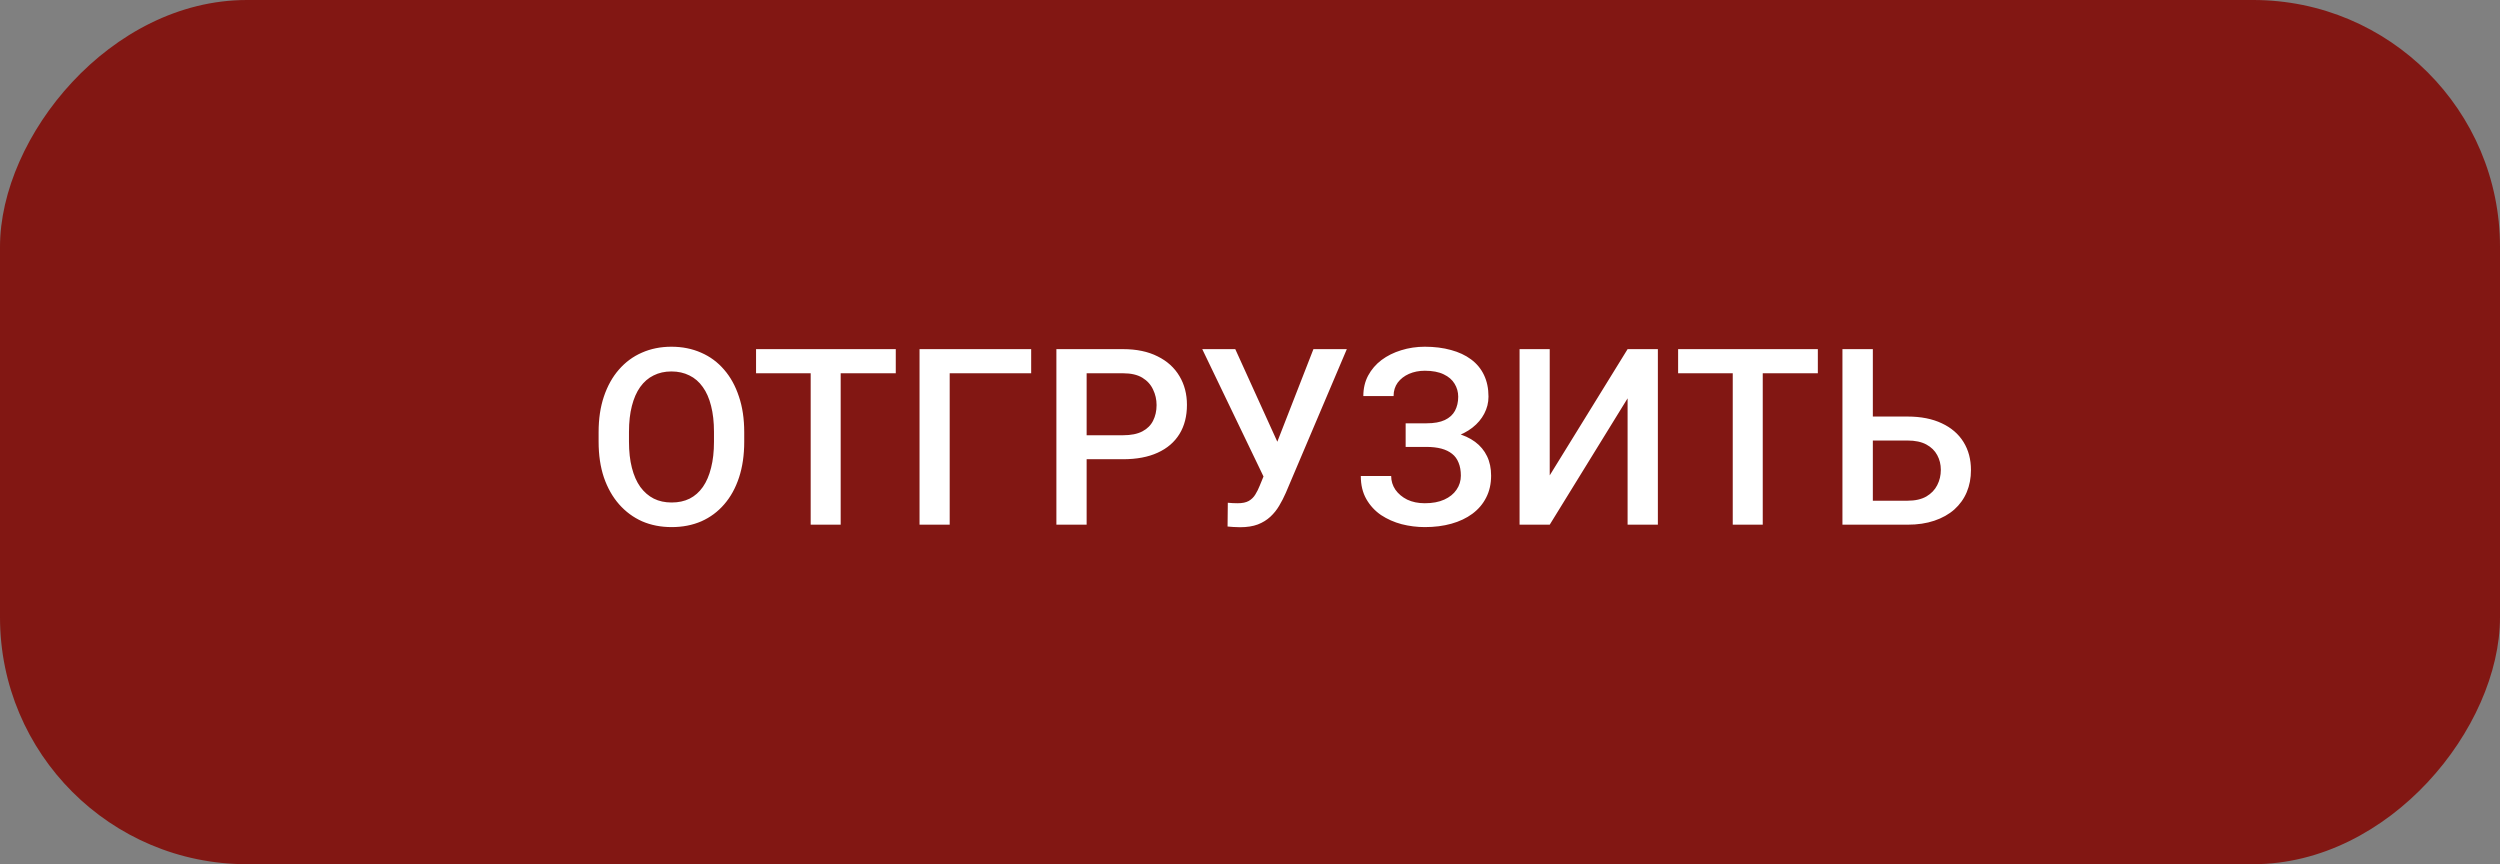<svg width="81" height="28" viewBox="0 0 81 28" fill="none" xmlns="http://www.w3.org/2000/svg">
<rect x="0" y="0" width="81" height="28" fill="#808080" stroke="none"/>
<rect width="81" height="28" rx="8" transform="matrix(1 0 0 -1 0 28)" fill="#821713"/>
<path d="M24.113 14V14.312C24.113 14.742 24.057 15.128 23.945 15.469C23.833 15.81 23.673 16.1 23.465 16.34C23.259 16.579 23.012 16.763 22.723 16.891C22.434 17.016 22.113 17.078 21.762 17.078C21.413 17.078 21.094 17.016 20.805 16.891C20.518 16.763 20.27 16.579 20.059 16.34C19.848 16.1 19.684 15.81 19.566 15.469C19.452 15.128 19.395 14.742 19.395 14.312V14C19.395 13.57 19.452 13.186 19.566 12.848C19.681 12.507 19.842 12.216 20.051 11.977C20.262 11.734 20.51 11.551 20.797 11.426C21.086 11.298 21.405 11.234 21.754 11.234C22.105 11.234 22.426 11.298 22.715 11.426C23.004 11.551 23.253 11.734 23.461 11.977C23.669 12.216 23.829 12.507 23.941 12.848C24.056 13.186 24.113 13.57 24.113 14ZM23.133 14.312V13.992C23.133 13.675 23.102 13.395 23.039 13.152C22.979 12.908 22.889 12.703 22.77 12.539C22.652 12.372 22.508 12.247 22.336 12.164C22.164 12.078 21.97 12.035 21.754 12.035C21.538 12.035 21.345 12.078 21.176 12.164C21.006 12.247 20.862 12.372 20.742 12.539C20.625 12.703 20.535 12.908 20.473 13.152C20.41 13.395 20.379 13.675 20.379 13.992V14.312C20.379 14.63 20.41 14.912 20.473 15.156C20.535 15.401 20.626 15.608 20.746 15.777C20.869 15.944 21.014 16.07 21.184 16.156C21.353 16.24 21.546 16.281 21.762 16.281C21.98 16.281 22.174 16.24 22.344 16.156C22.513 16.07 22.656 15.944 22.773 15.777C22.891 15.608 22.979 15.401 23.039 15.156C23.102 14.912 23.133 14.63 23.133 14.312ZM27.238 11.312V17H26.266V11.312H27.238ZM29.023 11.312V12.094H24.496V11.312H29.023ZM33.41 11.312V12.094H30.77V17H29.793V11.312H33.41ZM36.387 14.879H34.906V14.102H36.387C36.645 14.102 36.853 14.06 37.012 13.977C37.171 13.893 37.286 13.779 37.359 13.633C37.435 13.484 37.473 13.315 37.473 13.125C37.473 12.945 37.435 12.777 37.359 12.621C37.286 12.462 37.171 12.335 37.012 12.238C36.853 12.142 36.645 12.094 36.387 12.094H35.207V17H34.227V11.312H36.387C36.827 11.312 37.2 11.391 37.508 11.547C37.818 11.7 38.053 11.914 38.215 12.188C38.376 12.458 38.457 12.768 38.457 13.117C38.457 13.484 38.376 13.8 38.215 14.062C38.053 14.325 37.818 14.527 37.508 14.668C37.2 14.809 36.827 14.879 36.387 14.879ZM41.109 15.02L42.555 11.312H43.637L41.66 15.969C41.598 16.112 41.526 16.251 41.445 16.387C41.367 16.52 41.272 16.638 41.16 16.742C41.048 16.846 40.913 16.93 40.754 16.992C40.595 17.052 40.402 17.082 40.176 17.082C40.116 17.082 40.043 17.079 39.957 17.074C39.874 17.069 39.812 17.064 39.773 17.059L39.781 16.289C39.812 16.294 39.865 16.298 39.938 16.301C40.013 16.303 40.068 16.305 40.102 16.305C40.253 16.305 40.372 16.28 40.461 16.23C40.55 16.178 40.62 16.109 40.672 16.023C40.727 15.935 40.775 15.838 40.816 15.734L41.109 15.02ZM40.023 11.312L41.453 14.461L41.734 15.484L40.973 15.512L38.953 11.312H40.023ZM46.332 14.273H45.543V13.715H46.223C46.465 13.715 46.661 13.68 46.812 13.609C46.964 13.537 47.073 13.436 47.141 13.309C47.211 13.178 47.246 13.027 47.246 12.855C47.246 12.702 47.207 12.561 47.129 12.434C47.053 12.306 46.936 12.204 46.777 12.129C46.618 12.051 46.414 12.012 46.164 12.012C45.977 12.012 45.806 12.046 45.652 12.113C45.499 12.181 45.376 12.276 45.285 12.398C45.197 12.521 45.152 12.665 45.152 12.832H44.172C44.172 12.585 44.224 12.363 44.328 12.168C44.435 11.97 44.579 11.802 44.762 11.664C44.947 11.526 45.159 11.421 45.398 11.348C45.641 11.272 45.896 11.234 46.164 11.234C46.477 11.234 46.759 11.27 47.012 11.34C47.264 11.408 47.482 11.509 47.664 11.645C47.846 11.78 47.986 11.949 48.082 12.152C48.178 12.353 48.227 12.586 48.227 12.852C48.227 13.047 48.181 13.23 48.09 13.402C48.001 13.574 47.874 13.725 47.707 13.855C47.54 13.986 47.34 14.088 47.105 14.164C46.874 14.237 46.616 14.273 46.332 14.273ZM45.543 13.934H46.332C46.647 13.934 46.927 13.966 47.172 14.031C47.417 14.096 47.624 14.191 47.793 14.316C47.962 14.441 48.091 14.596 48.18 14.781C48.268 14.963 48.312 15.173 48.312 15.41C48.312 15.676 48.259 15.913 48.152 16.121C48.048 16.327 47.9 16.501 47.707 16.645C47.514 16.788 47.286 16.896 47.023 16.969C46.763 17.042 46.477 17.078 46.164 17.078C45.911 17.078 45.661 17.047 45.414 16.984C45.169 16.919 44.947 16.82 44.746 16.688C44.548 16.552 44.389 16.38 44.27 16.172C44.15 15.963 44.09 15.713 44.09 15.422H45.074C45.074 15.583 45.12 15.732 45.211 15.867C45.305 16 45.432 16.107 45.594 16.188C45.758 16.266 45.948 16.305 46.164 16.305C46.411 16.305 46.621 16.266 46.793 16.188C46.967 16.109 47.1 16.003 47.191 15.867C47.285 15.732 47.332 15.579 47.332 15.41C47.332 15.249 47.307 15.109 47.258 14.992C47.211 14.872 47.141 14.776 47.047 14.703C46.953 14.628 46.837 14.572 46.699 14.535C46.561 14.499 46.402 14.48 46.223 14.48H45.543V13.934ZM50.211 15.402L52.734 11.312H53.715V17H52.734V12.906L50.211 17H49.234V11.312H50.211V15.402ZM57.113 11.312V17H56.141V11.312H57.113ZM58.898 11.312V12.094H54.371V11.312H58.898ZM60.375 13.496H61.805C62.237 13.496 62.607 13.569 62.914 13.715C63.221 13.858 63.456 14.06 63.617 14.32C63.779 14.581 63.859 14.884 63.859 15.23C63.859 15.491 63.814 15.729 63.723 15.945C63.632 16.162 63.497 16.349 63.32 16.508C63.143 16.664 62.927 16.785 62.672 16.871C62.419 16.957 62.13 17 61.805 17H59.695V11.312H60.68V16.223H61.805C62.052 16.223 62.255 16.177 62.414 16.086C62.573 15.992 62.69 15.87 62.766 15.719C62.844 15.568 62.883 15.402 62.883 15.223C62.883 15.048 62.844 14.889 62.766 14.746C62.69 14.603 62.573 14.488 62.414 14.402C62.255 14.316 62.052 14.273 61.805 14.273H60.375V13.496Z" fill="white"/>
</svg>
